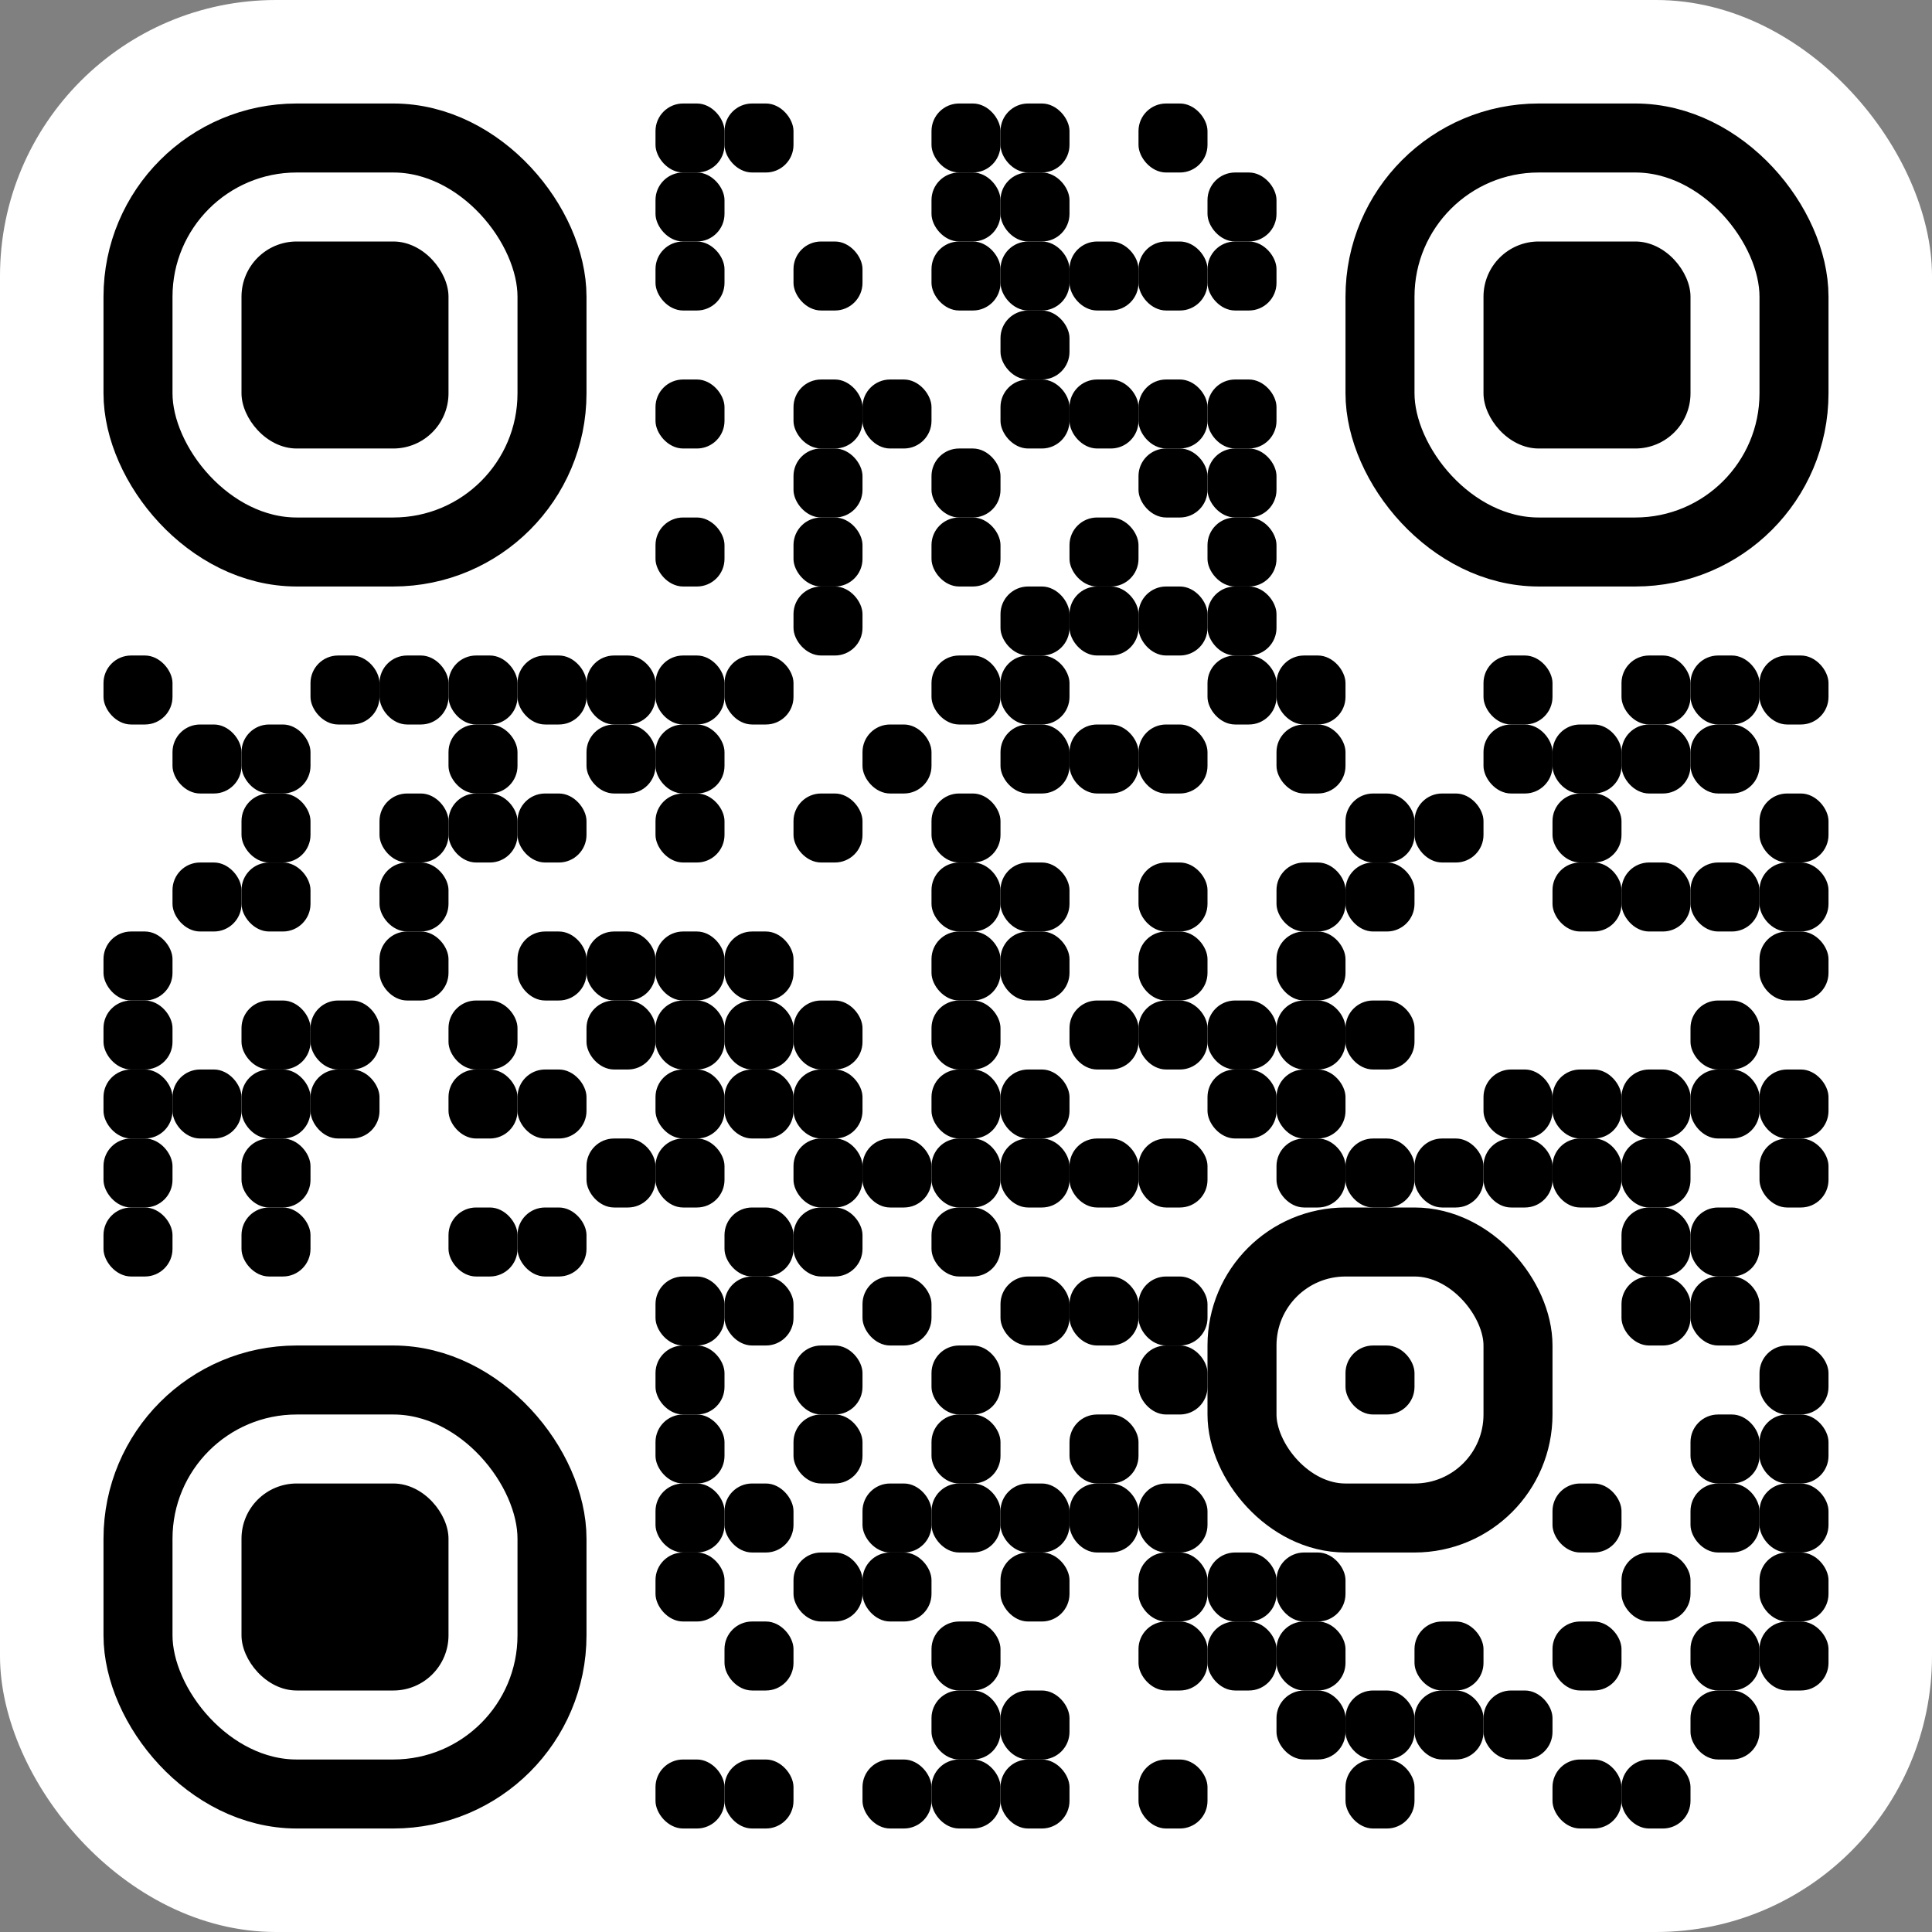 <svg xmlns="http://www.w3.org/2000/svg" viewBox="-1.5 -1.5 28 28">
  <rect x="-1.5" y="-1.5" width="28" height="28" fill="#808080" stroke="none"/>
  <rect width="28" height="28" x="-1.5" y="-1.5" fill="#fff" rx="4" ry="4" />
  <rect width="6" height="6" x=".5" y=".5" fill="none" stroke="#000" rx="2.3" ry="2.3" />
  <rect width="6" height="6" x=".5" y="18.5" fill="none" stroke="#000" rx="2.3" ry="2.3" />
  <rect width="6" height="6" x="18.5" y=".5" fill="none" stroke="#000" rx="2.3" ry="2.3" />
  <rect width="3" height="3" x="2" y="2" rx=".8" ry=".8" />
  <rect width="3" height="3" x="2" y="20" rx=".8" ry=".8" />
  <rect width="3" height="3" x="20" y="2" rx=".8" ry=".8" />
  <rect width="4" height="4" x="16.5" y="16.5" fill="none" stroke="#000" rx="1.5" ry="1.5" />
  <rect width="1" height="1" x="18" y="18" rx=".4" ry=".4" />
  <rect width="1" height="1" x="8" rx=".4" ry=".4" />
  <rect width="1" height="1" x="9" rx=".4" ry=".4" />
  <rect width="1" height="1" x="12" rx=".4" ry=".4" />
  <rect width="1" height="1" x="13" rx=".4" ry=".4" />
  <rect width="1" height="1" x="15" rx=".4" ry=".4" />
  <rect width="1" height="1" x="8" y="1" rx=".4" ry=".4" />
  <rect width="1" height="1" x="12" y="1" rx=".4" ry=".4" />
  <rect width="1" height="1" x="13" y="1" rx=".4" ry=".4" />
  <rect width="1" height="1" x="16" y="1" rx=".4" ry=".4" />
  <rect width="1" height="1" x="8" y="2" rx=".4" ry=".4" />
  <rect width="1" height="1" x="10" y="2" rx=".4" ry=".4" />
  <rect width="1" height="1" x="12" y="2" rx=".4" ry=".4" />
  <rect width="1" height="1" x="13" y="2" rx=".4" ry=".4" />
  <rect width="1" height="1" x="14" y="2" rx=".4" ry=".4" />
  <rect width="1" height="1" x="15" y="2" rx=".4" ry=".4" />
  <rect width="1" height="1" x="16" y="2" rx=".4" ry=".4" />
  <rect width="1" height="1" x="13" y="3" rx=".4" ry=".4" />
  <rect width="1" height="1" x="8" y="4" rx=".4" ry=".4" />
  <rect width="1" height="1" x="10" y="4" rx=".4" ry=".4" />
  <rect width="1" height="1" x="11" y="4" rx=".4" ry=".4" />
  <rect width="1" height="1" x="13" y="4" rx=".4" ry=".4" />
  <rect width="1" height="1" x="14" y="4" rx=".4" ry=".4" />
  <rect width="1" height="1" x="15" y="4" rx=".4" ry=".4" />
  <rect width="1" height="1" x="16" y="4" rx=".4" ry=".4" />
  <rect width="1" height="1" x="10" y="5" rx=".4" ry=".4" />
  <rect width="1" height="1" x="12" y="5" rx=".4" ry=".4" />
  <rect width="1" height="1" x="15" y="5" rx=".4" ry=".4" />
  <rect width="1" height="1" x="16" y="5" rx=".4" ry=".4" />
  <rect width="1" height="1" x="8" y="6" rx=".4" ry=".4" />
  <rect width="1" height="1" x="10" y="6" rx=".4" ry=".4" />
  <rect width="1" height="1" x="12" y="6" rx=".4" ry=".4" />
  <rect width="1" height="1" x="14" y="6" rx=".4" ry=".4" />
  <rect width="1" height="1" x="16" y="6" rx=".4" ry=".4" />
  <rect width="1" height="1" x="10" y="7" rx=".4" ry=".4" />
  <rect width="1" height="1" x="13" y="7" rx=".4" ry=".4" />
  <rect width="1" height="1" x="14" y="7" rx=".4" ry=".4" />
  <rect width="1" height="1" x="15" y="7" rx=".4" ry=".4" />
  <rect width="1" height="1" x="16" y="7" rx=".4" ry=".4" />
  <rect width="1" height="1" y="8" rx=".4" ry=".4" />
  <rect width="1" height="1" x="3" y="8" rx=".4" ry=".4" />
  <rect width="1" height="1" x="4" y="8" rx=".4" ry=".4" />
  <rect width="1" height="1" x="5" y="8" rx=".4" ry=".4" />
  <rect width="1" height="1" x="6" y="8" rx=".4" ry=".4" />
  <rect width="1" height="1" x="7" y="8" rx=".4" ry=".4" />
  <rect width="1" height="1" x="8" y="8" rx=".4" ry=".4" />
  <rect width="1" height="1" x="9" y="8" rx=".4" ry=".4" />
  <rect width="1" height="1" x="12" y="8" rx=".4" ry=".4" />
  <rect width="1" height="1" x="13" y="8" rx=".4" ry=".4" />
  <rect width="1" height="1" x="16" y="8" rx=".4" ry=".4" />
  <rect width="1" height="1" x="17" y="8" rx=".4" ry=".4" />
  <rect width="1" height="1" x="20" y="8" rx=".4" ry=".4" />
  <rect width="1" height="1" x="22" y="8" rx=".4" ry=".4" />
  <rect width="1" height="1" x="23" y="8" rx=".4" ry=".4" />
  <rect width="1" height="1" x="24" y="8" rx=".4" ry=".4" />
  <rect width="1" height="1" x="1" y="9" rx=".4" ry=".4" />
  <rect width="1" height="1" x="2" y="9" rx=".4" ry=".4" />
  <rect width="1" height="1" x="5" y="9" rx=".4" ry=".4" />
  <rect width="1" height="1" x="7" y="9" rx=".4" ry=".4" />
  <rect width="1" height="1" x="8" y="9" rx=".4" ry=".4" />
  <rect width="1" height="1" x="11" y="9" rx=".4" ry=".4" />
  <rect width="1" height="1" x="13" y="9" rx=".4" ry=".4" />
  <rect width="1" height="1" x="14" y="9" rx=".4" ry=".4" />
  <rect width="1" height="1" x="15" y="9" rx=".4" ry=".4" />
  <rect width="1" height="1" x="17" y="9" rx=".4" ry=".4" />
  <rect width="1" height="1" x="20" y="9" rx=".4" ry=".4" />
  <rect width="1" height="1" x="21" y="9" rx=".4" ry=".4" />
  <rect width="1" height="1" x="22" y="9" rx=".4" ry=".4" />
  <rect width="1" height="1" x="23" y="9" rx=".4" ry=".4" />
  <rect width="1" height="1" x="2" y="10" rx=".4" ry=".4" />
  <rect width="1" height="1" x="4" y="10" rx=".4" ry=".4" />
  <rect width="1" height="1" x="5" y="10" rx=".4" ry=".4" />
  <rect width="1" height="1" x="6" y="10" rx=".4" ry=".4" />
  <rect width="1" height="1" x="8" y="10" rx=".4" ry=".4" />
  <rect width="1" height="1" x="10" y="10" rx=".4" ry=".4" />
  <rect width="1" height="1" x="12" y="10" rx=".4" ry=".4" />
  <rect width="1" height="1" x="18" y="10" rx=".4" ry=".4" />
  <rect width="1" height="1" x="19" y="10" rx=".4" ry=".4" />
  <rect width="1" height="1" x="21" y="10" rx=".4" ry=".4" />
  <rect width="1" height="1" x="24" y="10" rx=".4" ry=".4" />
  <rect width="1" height="1" x="1" y="11" rx=".4" ry=".4" />
  <rect width="1" height="1" x="2" y="11" rx=".4" ry=".4" />
  <rect width="1" height="1" x="4" y="11" rx=".4" ry=".4" />
  <rect width="1" height="1" x="12" y="11" rx=".4" ry=".4" />
  <rect width="1" height="1" x="13" y="11" rx=".4" ry=".4" />
  <rect width="1" height="1" x="15" y="11" rx=".4" ry=".4" />
  <rect width="1" height="1" x="17" y="11" rx=".4" ry=".4" />
  <rect width="1" height="1" x="18" y="11" rx=".4" ry=".4" />
  <rect width="1" height="1" x="21" y="11" rx=".4" ry=".4" />
  <rect width="1" height="1" x="22" y="11" rx=".4" ry=".4" />
  <rect width="1" height="1" x="23" y="11" rx=".4" ry=".4" />
  <rect width="1" height="1" x="24" y="11" rx=".4" ry=".4" />
  <rect width="1" height="1" y="12" rx=".4" ry=".4" />
  <rect width="1" height="1" x="4" y="12" rx=".4" ry=".4" />
  <rect width="1" height="1" x="6" y="12" rx=".4" ry=".4" />
  <rect width="1" height="1" x="7" y="12" rx=".4" ry=".4" />
  <rect width="1" height="1" x="8" y="12" rx=".4" ry=".4" />
  <rect width="1" height="1" x="9" y="12" rx=".4" ry=".4" />
  <rect width="1" height="1" x="12" y="12" rx=".4" ry=".4" />
  <rect width="1" height="1" x="13" y="12" rx=".4" ry=".4" />
  <rect width="1" height="1" x="15" y="12" rx=".4" ry=".4" />
  <rect width="1" height="1" x="17" y="12" rx=".4" ry=".4" />
  <rect width="1" height="1" x="24" y="12" rx=".4" ry=".4" />
  <rect width="1" height="1" y="13" rx=".4" ry=".4" />
  <rect width="1" height="1" x="2" y="13" rx=".4" ry=".4" />
  <rect width="1" height="1" x="3" y="13" rx=".4" ry=".4" />
  <rect width="1" height="1" x="5" y="13" rx=".4" ry=".4" />
  <rect width="1" height="1" x="7" y="13" rx=".4" ry=".4" />
  <rect width="1" height="1" x="8" y="13" rx=".4" ry=".4" />
  <rect width="1" height="1" x="9" y="13" rx=".4" ry=".4" />
  <rect width="1" height="1" x="10" y="13" rx=".4" ry=".4" />
  <rect width="1" height="1" x="12" y="13" rx=".4" ry=".4" />
  <rect width="1" height="1" x="14" y="13" rx=".4" ry=".4" />
  <rect width="1" height="1" x="15" y="13" rx=".4" ry=".4" />
  <rect width="1" height="1" x="16" y="13" rx=".4" ry=".4" />
  <rect width="1" height="1" x="17" y="13" rx=".4" ry=".4" />
  <rect width="1" height="1" x="18" y="13" rx=".4" ry=".4" />
  <rect width="1" height="1" x="23" y="13" rx=".4" ry=".4" />
  <rect width="1" height="1" y="14" rx=".4" ry=".4" />
  <rect width="1" height="1" x="1" y="14" rx=".4" ry=".4" />
  <rect width="1" height="1" x="2" y="14" rx=".4" ry=".4" />
  <rect width="1" height="1" x="3" y="14" rx=".4" ry=".4" />
  <rect width="1" height="1" x="5" y="14" rx=".4" ry=".4" />
  <rect width="1" height="1" x="6" y="14" rx=".4" ry=".4" />
  <rect width="1" height="1" x="8" y="14" rx=".4" ry=".4" />
  <rect width="1" height="1" x="9" y="14" rx=".4" ry=".4" />
  <rect width="1" height="1" x="10" y="14" rx=".4" ry=".4" />
  <rect width="1" height="1" x="12" y="14" rx=".4" ry=".4" />
  <rect width="1" height="1" x="13" y="14" rx=".4" ry=".4" />
  <rect width="1" height="1" x="16" y="14" rx=".4" ry=".4" />
  <rect width="1" height="1" x="17" y="14" rx=".4" ry=".4" />
  <rect width="1" height="1" x="20" y="14" rx=".4" ry=".4" />
  <rect width="1" height="1" x="21" y="14" rx=".4" ry=".4" />
  <rect width="1" height="1" x="22" y="14" rx=".4" ry=".4" />
  <rect width="1" height="1" x="23" y="14" rx=".4" ry=".4" />
  <rect width="1" height="1" x="24" y="14" rx=".4" ry=".4" />
  <rect width="1" height="1" y="15" rx=".4" ry=".4" />
  <rect width="1" height="1" x="2" y="15" rx=".4" ry=".4" />
  <rect width="1" height="1" x="7" y="15" rx=".4" ry=".4" />
  <rect width="1" height="1" x="8" y="15" rx=".4" ry=".4" />
  <rect width="1" height="1" x="10" y="15" rx=".4" ry=".4" />
  <rect width="1" height="1" x="11" y="15" rx=".4" ry=".4" />
  <rect width="1" height="1" x="12" y="15" rx=".4" ry=".4" />
  <rect width="1" height="1" x="13" y="15" rx=".4" ry=".4" />
  <rect width="1" height="1" x="14" y="15" rx=".4" ry=".4" />
  <rect width="1" height="1" x="15" y="15" rx=".4" ry=".4" />
  <rect width="1" height="1" x="17" y="15" rx=".4" ry=".4" />
  <rect width="1" height="1" x="18" y="15" rx=".4" ry=".4" />
  <rect width="1" height="1" x="19" y="15" rx=".4" ry=".4" />
  <rect width="1" height="1" x="20" y="15" rx=".4" ry=".4" />
  <rect width="1" height="1" x="21" y="15" rx=".4" ry=".4" />
  <rect width="1" height="1" x="22" y="15" rx=".4" ry=".4" />
  <rect width="1" height="1" x="24" y="15" rx=".4" ry=".4" />
  <rect width="1" height="1" y="16" rx=".4" ry=".4" />
  <rect width="1" height="1" x="2" y="16" rx=".4" ry=".4" />
  <rect width="1" height="1" x="5" y="16" rx=".4" ry=".4" />
  <rect width="1" height="1" x="6" y="16" rx=".4" ry=".4" />
  <rect width="1" height="1" x="9" y="16" rx=".4" ry=".4" />
  <rect width="1" height="1" x="10" y="16" rx=".4" ry=".4" />
  <rect width="1" height="1" x="12" y="16" rx=".4" ry=".4" />
  <rect width="1" height="1" x="22" y="16" rx=".4" ry=".4" />
  <rect width="1" height="1" x="23" y="16" rx=".4" ry=".4" />
  <rect width="1" height="1" x="8" y="17" rx=".4" ry=".4" />
  <rect width="1" height="1" x="9" y="17" rx=".4" ry=".4" />
  <rect width="1" height="1" x="11" y="17" rx=".4" ry=".4" />
  <rect width="1" height="1" x="13" y="17" rx=".4" ry=".4" />
  <rect width="1" height="1" x="14" y="17" rx=".4" ry=".4" />
  <rect width="1" height="1" x="15" y="17" rx=".4" ry=".4" />
  <rect width="1" height="1" x="22" y="17" rx=".4" ry=".4" />
  <rect width="1" height="1" x="23" y="17" rx=".4" ry=".4" />
  <rect width="1" height="1" x="8" y="18" rx=".4" ry=".4" />
  <rect width="1" height="1" x="10" y="18" rx=".4" ry=".4" />
  <rect width="1" height="1" x="12" y="18" rx=".4" ry=".4" />
  <rect width="1" height="1" x="15" y="18" rx=".4" ry=".4" />
  <rect width="1" height="1" x="24" y="18" rx=".4" ry=".4" />
  <rect width="1" height="1" x="8" y="19" rx=".4" ry=".4" />
  <rect width="1" height="1" x="10" y="19" rx=".4" ry=".4" />
  <rect width="1" height="1" x="12" y="19" rx=".4" ry=".4" />
  <rect width="1" height="1" x="14" y="19" rx=".4" ry=".4" />
  <rect width="1" height="1" x="23" y="19" rx=".4" ry=".4" />
  <rect width="1" height="1" x="24" y="19" rx=".4" ry=".4" />
  <rect width="1" height="1" x="8" y="20" rx=".4" ry=".4" />
  <rect width="1" height="1" x="9" y="20" rx=".4" ry=".4" />
  <rect width="1" height="1" x="11" y="20" rx=".4" ry=".4" />
  <rect width="1" height="1" x="12" y="20" rx=".4" ry=".4" />
  <rect width="1" height="1" x="13" y="20" rx=".4" ry=".4" />
  <rect width="1" height="1" x="14" y="20" rx=".4" ry=".4" />
  <rect width="1" height="1" x="15" y="20" rx=".4" ry=".4" />
  <rect width="1" height="1" x="21" y="20" rx=".4" ry=".4" />
  <rect width="1" height="1" x="23" y="20" rx=".4" ry=".4" />
  <rect width="1" height="1" x="24" y="20" rx=".4" ry=".4" />
  <rect width="1" height="1" x="8" y="21" rx=".4" ry=".4" />
  <rect width="1" height="1" x="10" y="21" rx=".4" ry=".4" />
  <rect width="1" height="1" x="11" y="21" rx=".4" ry=".4" />
  <rect width="1" height="1" x="13" y="21" rx=".4" ry=".4" />
  <rect width="1" height="1" x="15" y="21" rx=".4" ry=".4" />
  <rect width="1" height="1" x="16" y="21" rx=".4" ry=".4" />
  <rect width="1" height="1" x="17" y="21" rx=".4" ry=".4" />
  <rect width="1" height="1" x="22" y="21" rx=".4" ry=".4" />
  <rect width="1" height="1" x="24" y="21" rx=".4" ry=".4" />
  <rect width="1" height="1" x="9" y="22" rx=".4" ry=".4" />
  <rect width="1" height="1" x="12" y="22" rx=".4" ry=".4" />
  <rect width="1" height="1" x="15" y="22" rx=".4" ry=".4" />
  <rect width="1" height="1" x="16" y="22" rx=".4" ry=".4" />
  <rect width="1" height="1" x="17" y="22" rx=".4" ry=".4" />
  <rect width="1" height="1" x="19" y="22" rx=".4" ry=".4" />
  <rect width="1" height="1" x="21" y="22" rx=".4" ry=".4" />
  <rect width="1" height="1" x="23" y="22" rx=".4" ry=".4" />
  <rect width="1" height="1" x="24" y="22" rx=".4" ry=".4" />
  <rect width="1" height="1" x="12" y="23" rx=".4" ry=".4" />
  <rect width="1" height="1" x="13" y="23" rx=".4" ry=".4" />
  <rect width="1" height="1" x="17" y="23" rx=".4" ry=".4" />
  <rect width="1" height="1" x="18" y="23" rx=".4" ry=".4" />
  <rect width="1" height="1" x="19" y="23" rx=".4" ry=".4" />
  <rect width="1" height="1" x="20" y="23" rx=".4" ry=".4" />
  <rect width="1" height="1" x="23" y="23" rx=".4" ry=".4" />
  <rect width="1" height="1" x="8" y="24" rx=".4" ry=".4" />
  <rect width="1" height="1" x="9" y="24" rx=".4" ry=".4" />
  <rect width="1" height="1" x="11" y="24" rx=".4" ry=".4" />
  <rect width="1" height="1" x="12" y="24" rx=".4" ry=".4" />
  <rect width="1" height="1" x="13" y="24" rx=".4" ry=".4" />
  <rect width="1" height="1" x="15" y="24" rx=".4" ry=".4" />
  <rect width="1" height="1" x="18" y="24" rx=".4" ry=".4" />
  <rect width="1" height="1" x="21" y="24" rx=".4" ry=".4" />
  <rect width="1" height="1" x="22" y="24" rx=".4" ry=".4" />
</svg>